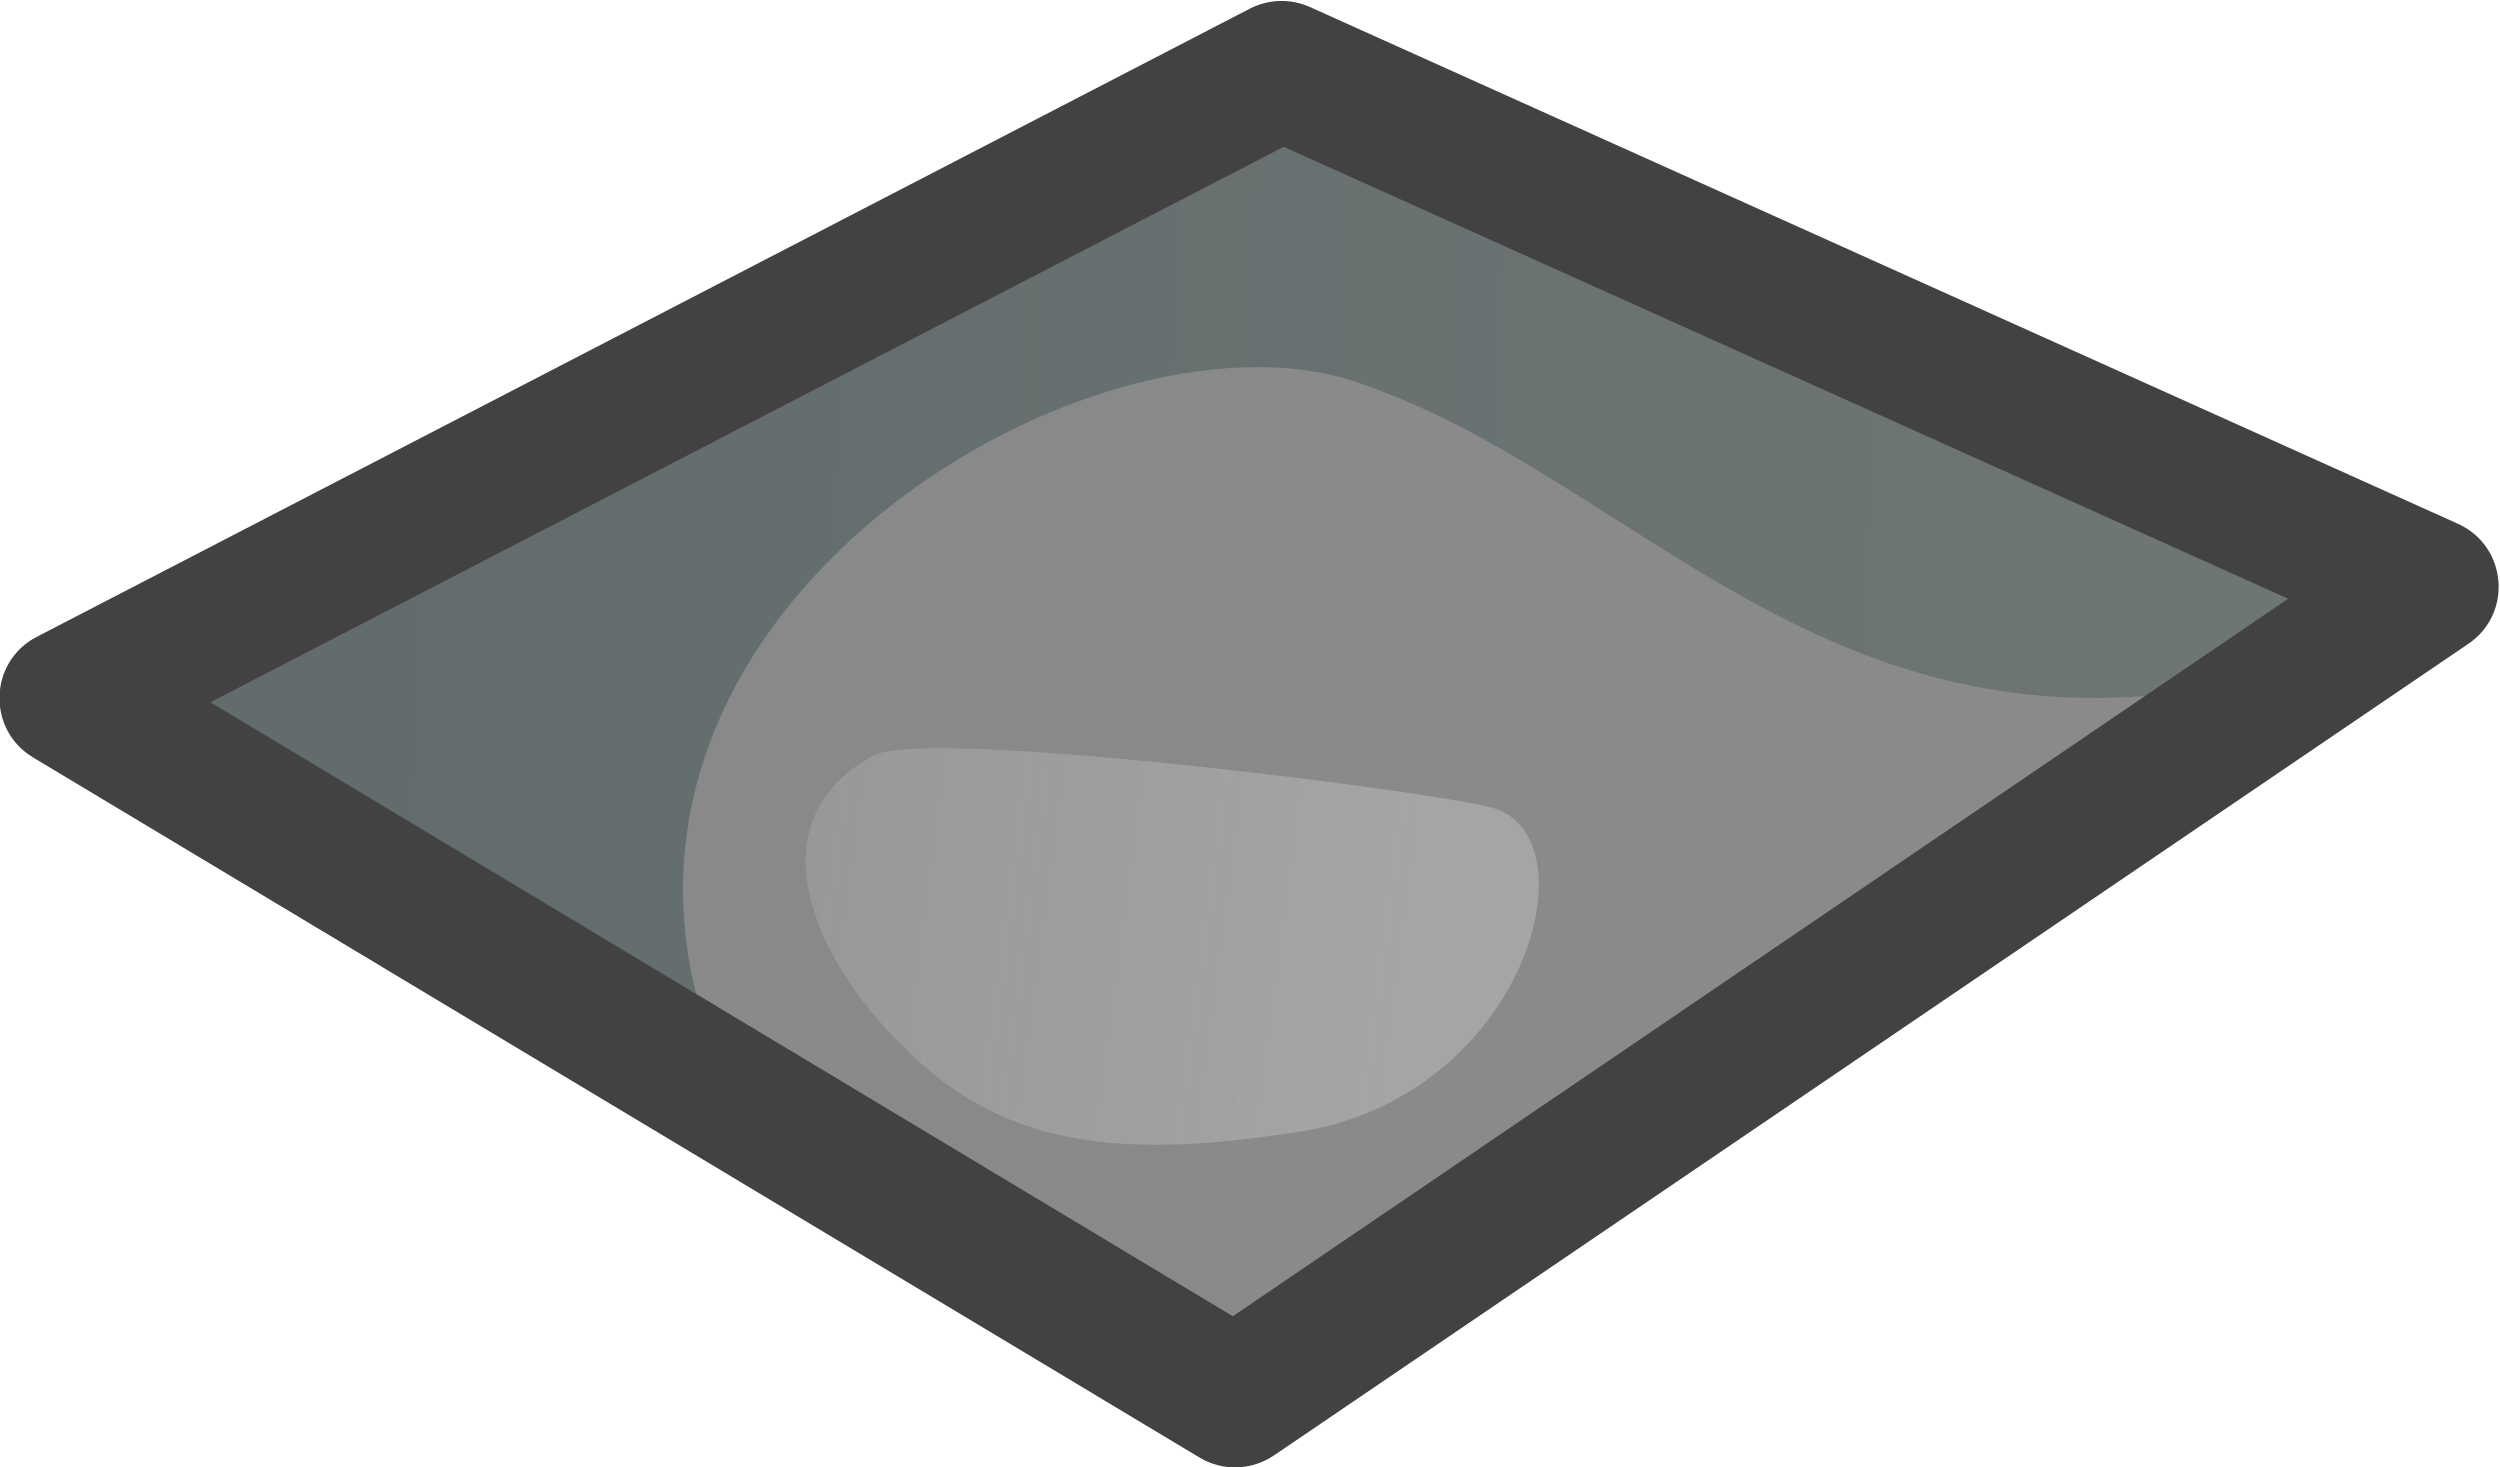<?xml version="1.0" encoding="UTF-8" standalone="no"?>
<!-- Created with Inkscape (http://www.inkscape.org/) -->

<svg
   width="22.124mm"
   height="12.983mm"
   viewBox="0 0 22.124 12.983"
   version="1.1"
   id="svg5"
   inkscape:version="1.4.2 (f4327f4, 2025-05-13)"
   sodipodi:docname="stone_particle_2.svg"
   xmlns:inkscape="http://www.inkscape.org/namespaces/inkscape"
   xmlns:sodipodi="http://sodipodi.sourceforge.net/DTD/sodipodi-0.dtd"
   xmlns:xlink="http://www.w3.org/1999/xlink"
   xmlns="http://www.w3.org/2000/svg"
   xmlns:svg="http://www.w3.org/2000/svg">
  <sodipodi:namedview
     id="namedview7"
     pagecolor="#ffffff"
     bordercolor="#666666"
     borderopacity="1.0"
     inkscape:pageshadow="2"
     inkscape:pageopacity="0.0"
     inkscape:pagecheckerboard="0"
     inkscape:document-units="mm"
     showgrid="false"
     inkscape:zoom="7.3536475"
     inkscape:cx="34.744663"
     inkscape:cy="26.585446"
     inkscape:window-width="1920"
     inkscape:window-height="1009"
     inkscape:window-x="-8"
     inkscape:window-y="-8"
     inkscape:window-maximized="1"
     inkscape:current-layer="layer1"
     fit-margin-top="0"
     fit-margin-left="0"
     fit-margin-right="0"
     fit-margin-bottom="0"
     inkscape:showpageshadow="2"
     inkscape:deskcolor="#d1d1d1" />
  <defs
     id="defs2">
    <linearGradient
       id="linearGradient18"
       inkscape:collect="always">
      <stop
         style="stop-color:#898989;stop-opacity:1;"
         offset="0"
         id="stop18" />
      <stop
         style="stop-color:#8a8a8a;stop-opacity:1;"
         offset="1"
         id="stop19" />
    </linearGradient>
    <linearGradient
       x1="204.989"
       y1="178.645"
       x2="275.011"
       y2="178.645"
       gradientUnits="userSpaceOnUse"
       id="color-2">
      <stop
         offset="0"
         stop-color="#666666"
         id="stop4"
         style="stop-color:#616b6b;stop-opacity:1;" />
      <stop
         offset="1"
         stop-color="#666666"
         id="stop3"
         style="stop-color:#6f7676;stop-opacity:1;" />
    </linearGradient>
    <linearGradient
       x1="240.266"
       y1="148.08"
       x2="262.532"
       y2="153.164"
       gradientUnits="userSpaceOnUse"
       id="color-3">
      <stop
         offset="0"
         stop-color="#e6e6e6"
         id="stop5"
         style="stop-color:#e6e6e6;stop-opacity:0.295;" />
      <stop
         offset="1"
         stop-color="#e6e6e6"
         stop-opacity="0"
         id="stop6"
         style="stop-color:#e6e6e6;stop-opacity:0.154;" />
    </linearGradient>
    <linearGradient
       inkscape:collect="always"
       xlink:href="#linearGradient18"
       id="linearGradient25"
       x1="34.857"
       y1="35.465"
       x2="44.462"
       y2="35.465"
       gradientUnits="userSpaceOnUse" />
    <linearGradient
       inkscape:collect="always"
       xlink:href="#color-3"
       id="linearGradient16-2"
       gradientUnits="userSpaceOnUse"
       x1="240.266"
       y1="148.08"
       x2="262.532"
       y2="153.164"
       gradientTransform="matrix(-0.111,-0.015,-0.015,-0.11,69.257,55.875)" />
    <linearGradient
       inkscape:collect="always"
       xlink:href="#color-2"
       id="linearGradient27"
       x1="35.018"
       y1="34.846"
       x2="44.285"
       y2="34.846"
       gradientUnits="userSpaceOnUse" />
  </defs>
  <g
     inkscape:label="Layer 1"
     inkscape:groupmode="layer"
     id="layer1"
     transform="matrix(0.771,0,0,0.771,-35.968,7.944)">
    <g
       id="g20"
       transform="matrix(2.813,0.098,-0.098,2.813,-47.135,-105.532)">
      <path
         style="baseline-shift:baseline;display:inline;overflow:visible;opacity:1;vector-effect:none;fill:url(#linearGradient25);stroke-linejoin:round;enable-background:accumulate;stop-color:#000000;stop-opacity:1"
         d="m 34.857,35.487 4.853,-2.732 4.752,1.943 -4.752,3.476 z"
         id="path23"
         sodipodi:nodetypes="ccccc" />
      <path
         d="m 39.943,37.077 c -0.91,0.184 -1.311,0.026 -1.67,-0.32 -0.371,-0.357 -0.591,-0.877 -0.129,-1.15 0.213,-0.126 2.304,0.068 2.531,0.125 0.421,0.105 0.178,1.161 -0.731,1.346 z"
         fill="url(#color-3)"
         id="path13-3"
         style="fill:url(#linearGradient16-2);stroke:none;stroke-width:0.11;stroke-opacity:1"
         sodipodi:nodetypes="cssscc" />
      <path
         style="fill:url(#linearGradient27);stroke:none;stroke-width:0.564;stroke-linejoin:round;stroke-dasharray:none;stroke-opacity:1"
         d="m 37.573,36.914 c -0.841,-1.782 1.374,-3.235 2.493,-2.896 1.33,0.402 2.194,1.861 4.442,0.808 l -4.826,-2.048 -4.664,2.656 z"
         id="path25"
         sodipodi:nodetypes="cscccc" />
      <path
         style="baseline-shift:baseline;display:inline;overflow:visible;opacity:1;vector-effect:none;fill:#424242;fill-opacity:1;stroke-linejoin:round;enable-background:accumulate;stop-color:#000000;stop-opacity:1"
         d="m 39.816,32.494 c -0.08,-0.032 -0.169,-0.026 -0.244,0.016 l -4.854,2.732 c -0.192,0.108 -0.191,0.385 0.002,0.492 l 4.854,2.688 c 0.096,0.053 0.214,0.045 0.303,-0.02 l 4.752,-3.477 c 0.178,-0.13 0.144,-0.405 -0.061,-0.488 z m -0.086,0.574 4.158,1.699 -4.199,3.074 -4.254,-2.357 z"
         id="path24"
         sodipodi:nodetypes="cccccccccccccc" />
    </g>
  </g>
</svg>
